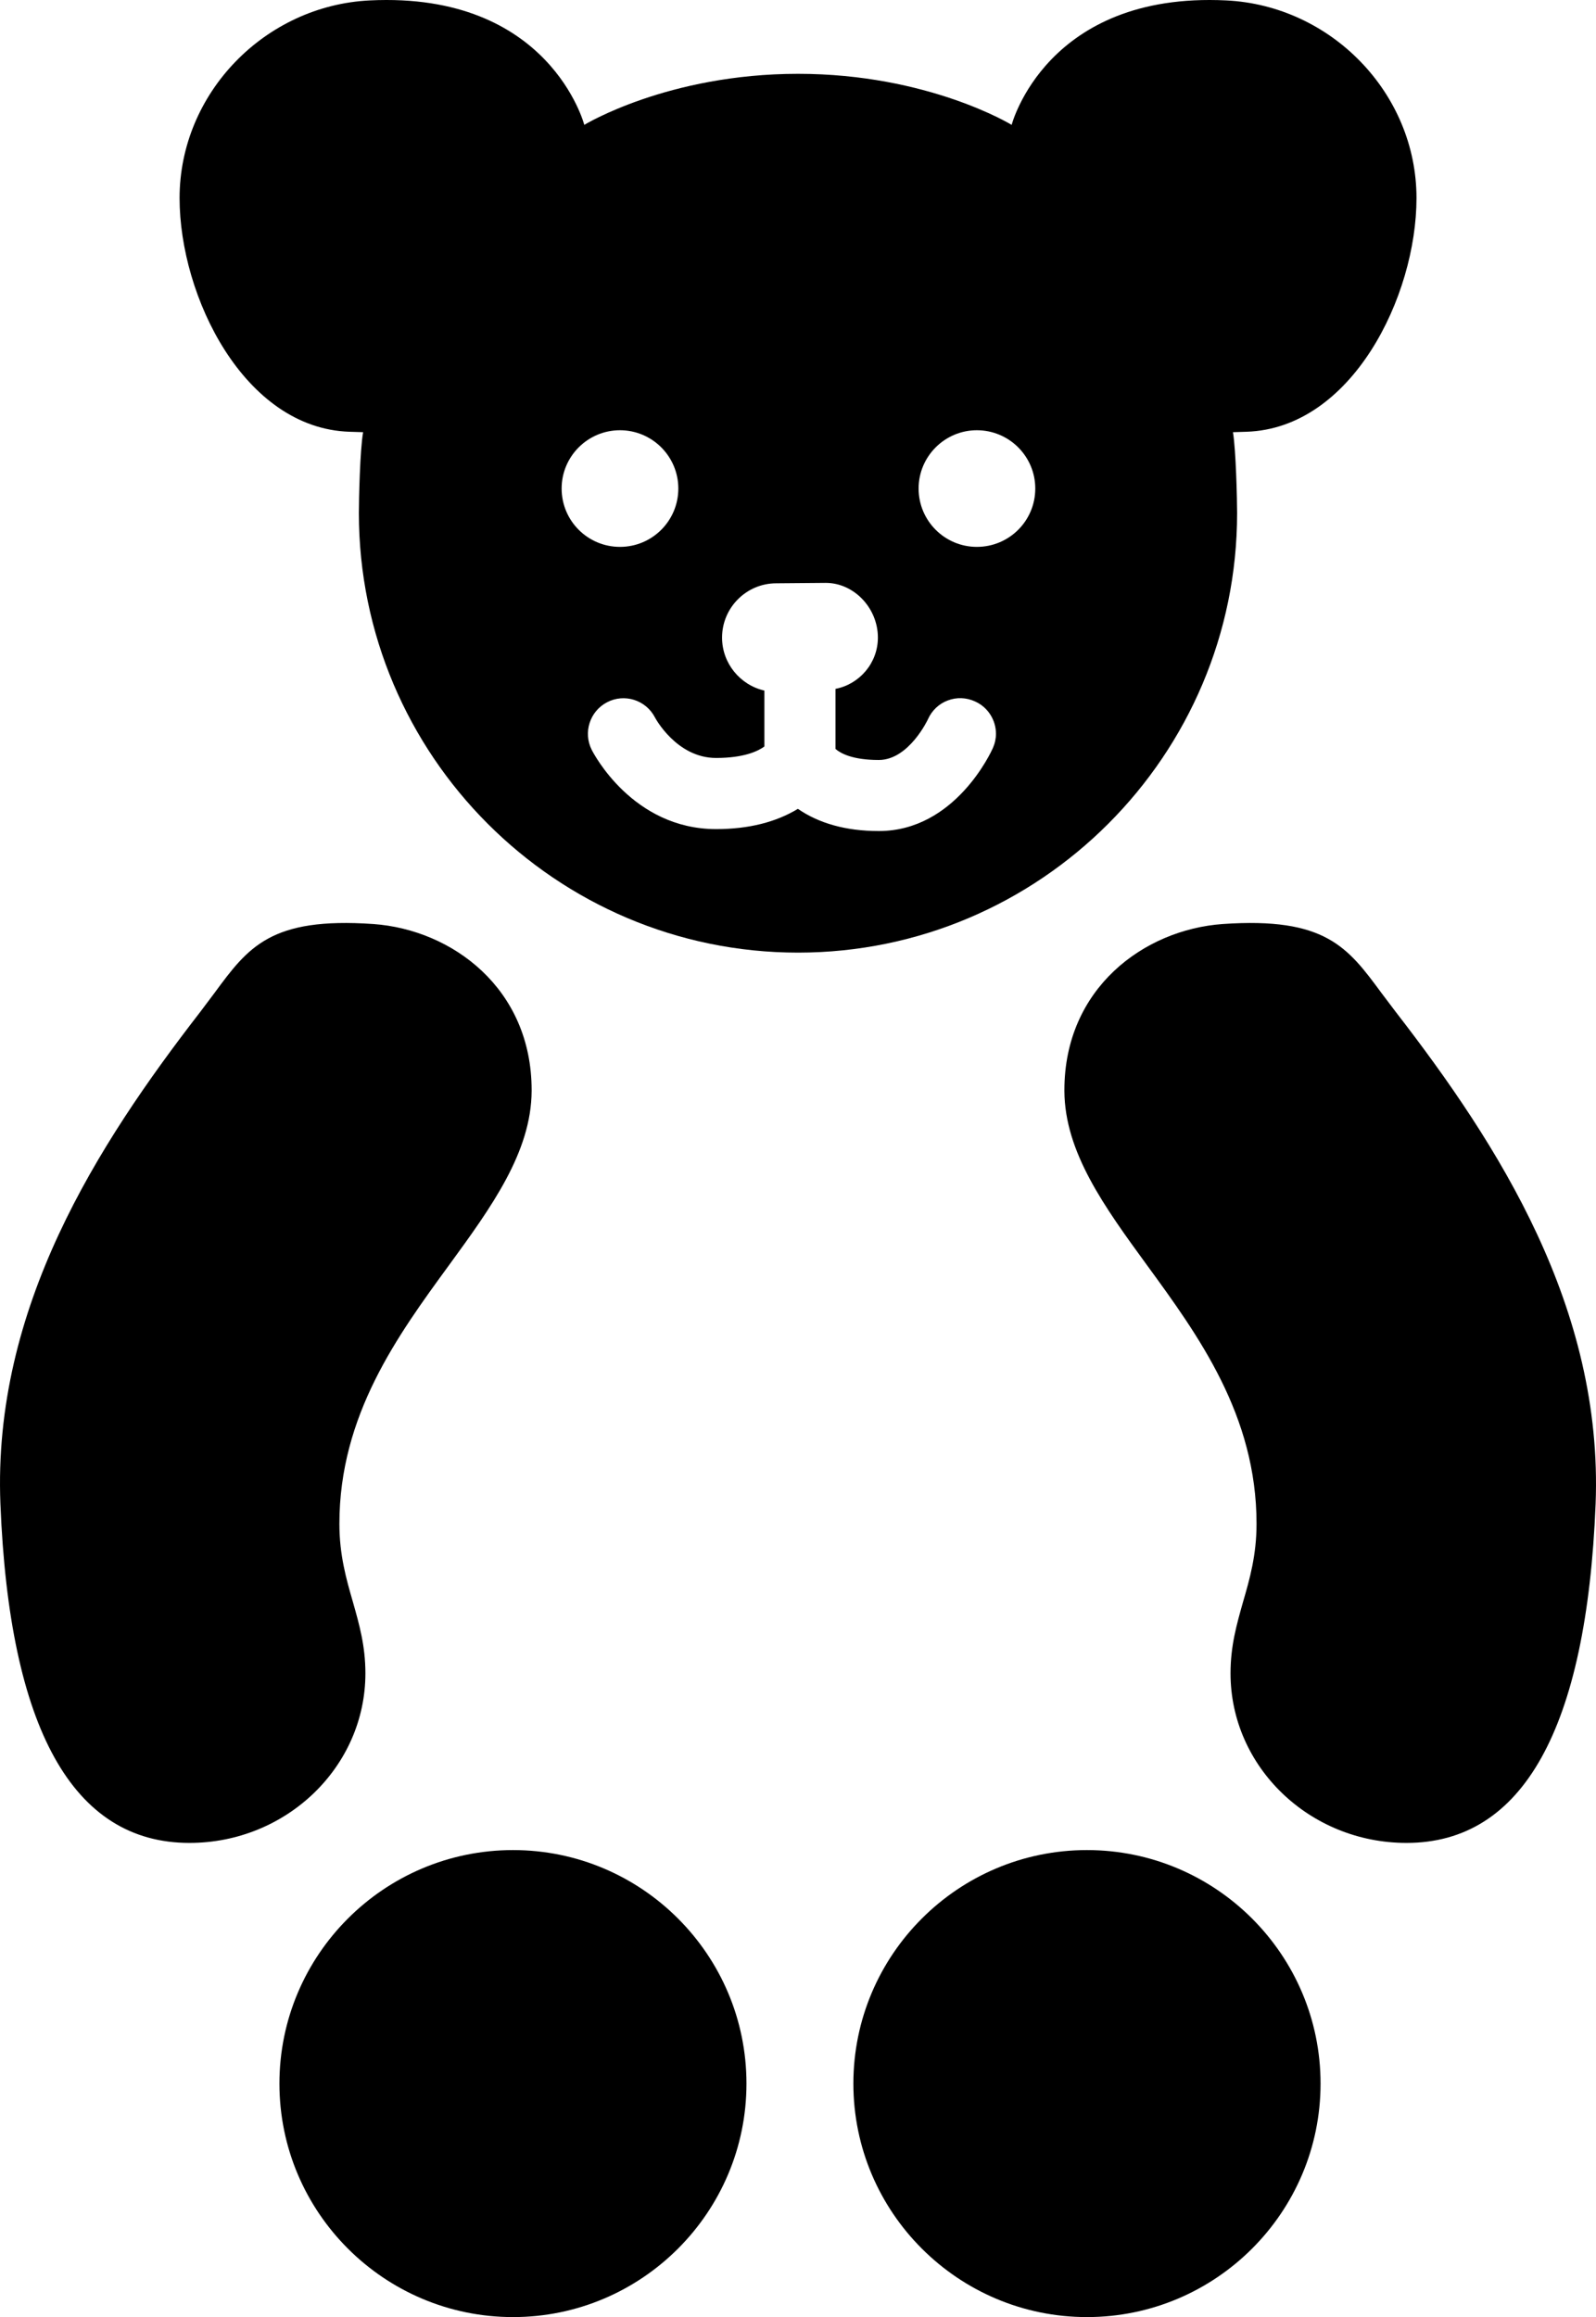 <?xml version="1.0" encoding="utf-8"?><!DOCTYPE svg PUBLIC "-//W3C//DTD SVG 1.0//EN" "http://www.w3.org/TR/2001/REC-SVG-20010904/DTD/svg10.dtd"><svg version="1.0" xmlns="http://www.w3.org/2000/svg" xmlns:xlink="http://www.w3.org/1999/xlink" x="0px" y="0px" viewBox="0 0 68.906 100" enable-background="new 0 0 68.906 100" xml:space="preserve"><path d="M0.018,64.903c-0.336-8.457,4.174-15.476,8.626-21.229l0.614-0.817c1.459-1.979,2.42-3.287,6.861-2.978
	c3.4,0.242,6.834,2.778,6.834,7.17c0,0.011,0,0.021,0,0.035c-0.014,2.642-1.74,5.013-3.564,7.514
	c-2.221,3.041-4.736,6.482-4.736,11.166c0,1.34,0.295,2.378,0.583,3.371c0.277,0.979,0.54,1.897,0.54,3.083
	c0,4.034-3.41,7.318-7.598,7.318C3.146,79.536,0.404,74.61,0.018,64.903z"></path><path d="M22.15,100c-5.561,0-10.086-4.518-10.086-10.077c0-5.561,4.525-10.078,10.086-10.078c5.556,0,10.078,4.518,10.078,10.078
	C32.228,95.482,27.706,100,22.15,100z"></path><path d="M46.929,100c-5.561,0-10.085-4.518-10.085-10.077c0-5.561,4.524-10.078,10.085-10.078c5.56,0,10.085,4.518,10.085,10.078
	C57.014,95.482,52.489,100,46.929,100z"></path><path d="M60.725,79.536c-4.188,0-7.598-3.284-7.598-7.318c0-1.186,0.264-2.104,0.54-3.083c0.291-0.993,0.583-2.031,0.583-3.371
	c0-4.684-2.512-8.125-4.733-11.166c-1.827-2.505-3.55-4.872-3.563-7.514c0-0.014,0-0.024,0-0.035c0-4.392,3.431-6.928,6.834-7.17
	c4.434-0.309,5.398,1,6.857,2.978l0.617,0.817c4.452,5.753,8.953,12.772,8.627,21.229C68.5,74.61,65.752,79.536,60.725,79.536z"></path><path d="M52.938,0.018c-7.767-0.379-9.261,5.371-9.261,5.371s-3.6-2.203-9.222-2.203c-5.626,0-9.229,2.203-9.229,2.203
	s-1.491-5.75-9.258-5.371c-4.525,0.217-8.215,3.999-8.215,8.531c0,4.244,2.789,9.941,7.338,10.085l0.586,0.018
	c-0.137,0.772-0.183,2.922-0.183,3.49c0,10.457,8.507,18.971,18.96,18.971c10.45,0,18.957-8.514,18.957-18.971
	c0-0.568-0.049-2.718-0.179-3.49l0.579-0.018c4.553-0.144,7.345-5.841,7.345-10.085C61.157,4.017,57.463,0.235,52.938,0.018z
	 M24.248,21.083c0-1.386,1.129-2.515,2.519-2.515c1.389,0,2.519,1.129,2.519,2.515c0,1.396-1.13,2.519-2.519,2.519
	C25.377,23.602,24.248,22.479,24.248,21.083z M42.867,32.284c-0.066,0.147-1.624,3.582-4.925,3.582
	c-1.428,0-2.592-0.337-3.494-0.958c-0.943,0.572-2.119,0.874-3.532,0.874c-3.606,0-5.3-3.284-5.367-3.417
	c-0.382-0.75-0.084-1.67,0.659-2.056c0.748-0.393,1.673-0.102,2.066,0.649c0.007,0.018,0.933,1.754,2.641,1.754
	c1.203,0,1.813-0.294,2.087-0.495c0-0.358,0-1.796,0-2.413c-1.049-0.239-1.828-1.179-1.828-2.287c0-1.288,1.049-2.343,2.34-2.343
	l2.136-0.018c1.218,0,2.252,1.084,2.252,2.361c0,1.105-0.803,2.017-1.831,2.213c0,0.652,0,2.276,0,2.592
	c0.214,0.186,0.723,0.477,1.87,0.477c1.298,0,2.118-1.744,2.122-1.758c0.168-0.375,0.474-0.67,0.855-0.81
	c0.383-0.147,0.8-0.13,1.172,0.039C42.656,30.519,43,31.081,43,31.669C43,31.876,42.955,32.083,42.867,32.284z M42.175,23.602
	c-1.385,0-2.515-1.123-2.515-2.519c0-1.386,1.13-2.515,2.515-2.515c1.393,0,2.522,1.129,2.522,2.515
	C44.698,22.479,43.568,23.602,42.175,23.602z"></path></svg>